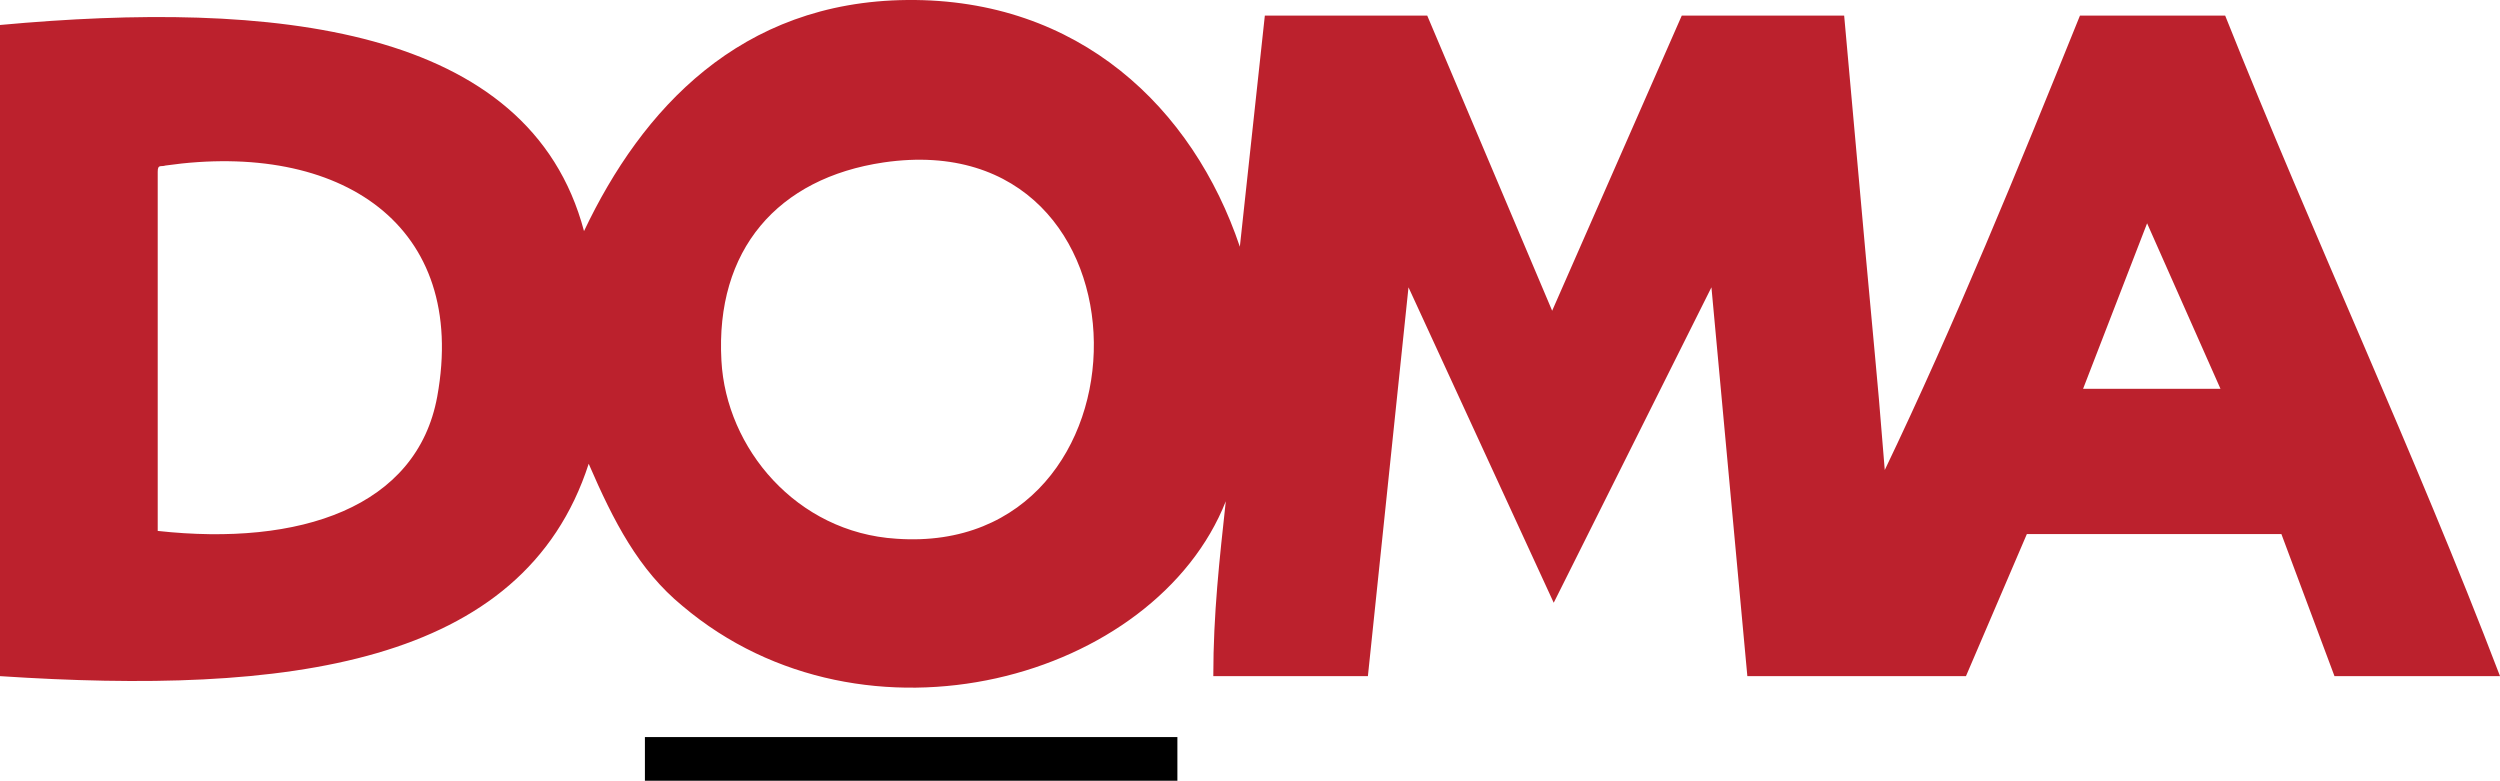 <?xml version="1.0" encoding="utf-8"?>
<!-- Generator: Adobe Illustrator 15.0.0, SVG Export Plug-In . SVG Version: 6.00 Build 0)  -->
<!DOCTYPE svg PUBLIC "-//W3C//DTD SVG 1.1//EN" "http://www.w3.org/Graphics/SVG/1.1/DTD/svg11.dtd">
<svg version="1.1" id="Layer_1" xmlns="http://www.w3.org/2000/svg" xmlns:xlink="http://www.w3.org/1999/xlink" x="0px" y="0px"
	 width="160.1px" height="50px" viewBox="0 0 160.1 50" style="enable-background:new 0 0 160.1 50;" xml:space="preserve">
<style type="text/css">
<![CDATA[
	.st0{fill-rule:evenodd;clip-rule:evenodd;fill:#BC212D;}
	.st1{fill-rule:evenodd;clip-rule:evenodd;}
]]>
</style>
<g>
	<path class="st0" d="M79.4,15.8C81,1,79.4,15.8,81,1c3.5,0,6.9,0,10.4,0c8,18.9,0,0,8,18.9c8.3-18.9,0,0,8.3-18.9c2.5,0,7,0,10.4,0
		c2.6,29.1,1.8,19.3,2.6,29.1c4.5-9.4,8.5-19.2,12.5-29.1c3.1,0,6.2,0,9.3,0c5.7,14.3,12.1,27.9,17.6,42.3c-3.5,0-7.1,0-10.6,0
		c-3.4-9.1,0,0-3.4-9.1c-5.4,0-10.9,0-16.3,0c-3.9,9.1,0,0-3.9,9.1c-4.7,0-9.3,0-14,0c-2.3-24.9,0,0-2.3-24.9
		c-10.1,20.2,0,0-10.1,20.2c-9.3-20.2,0,0-9.3-20.2c-2.6,24.9,0,0-2.6,24.9c-3.3,0-6.6,0-9.9,0c0-4,0.4-7.5,0.8-11.2
		c-4.5,11.4-23.1,16.6-34.8,6.7c-2.8-2.3-4.4-5.4-6-9.1C33.5,42.7,18.3,44.5,0,43.3C0,29.4,0,15.5,0,1.6c17.4-1.6,33.9,0,37.4,13.2
		C41.1,7,47.4,0.1,58.1,0C69.1-0.1,76.4,6.9,79.4,15.8z M46.2,23.1c0.3,5.6,4.8,11,11.2,11.4c16.9,1.2,17.1-26.7-0.8-24.1
		C49.8,11.4,45.8,16,46.2,23.1z M10.1,11c0,7.5,0,15.5,0,23c9.1,1,16.6-1.5,17.9-8.6c2-11-6.2-16.4-17.4-14.8
		C10.3,10.7,10.1,10.5,10.1,11z M133.4,24.9c8.8,0,0,0,8.8,0c-4.7-10.6,0,0-4.7-10.6C133.4,24.9,137.5,14.3,133.4,24.9z"/>
	<rect x="41.3" y="47.2" class="st1" width="34.1" height="2.8"/>
</g>
</svg>
